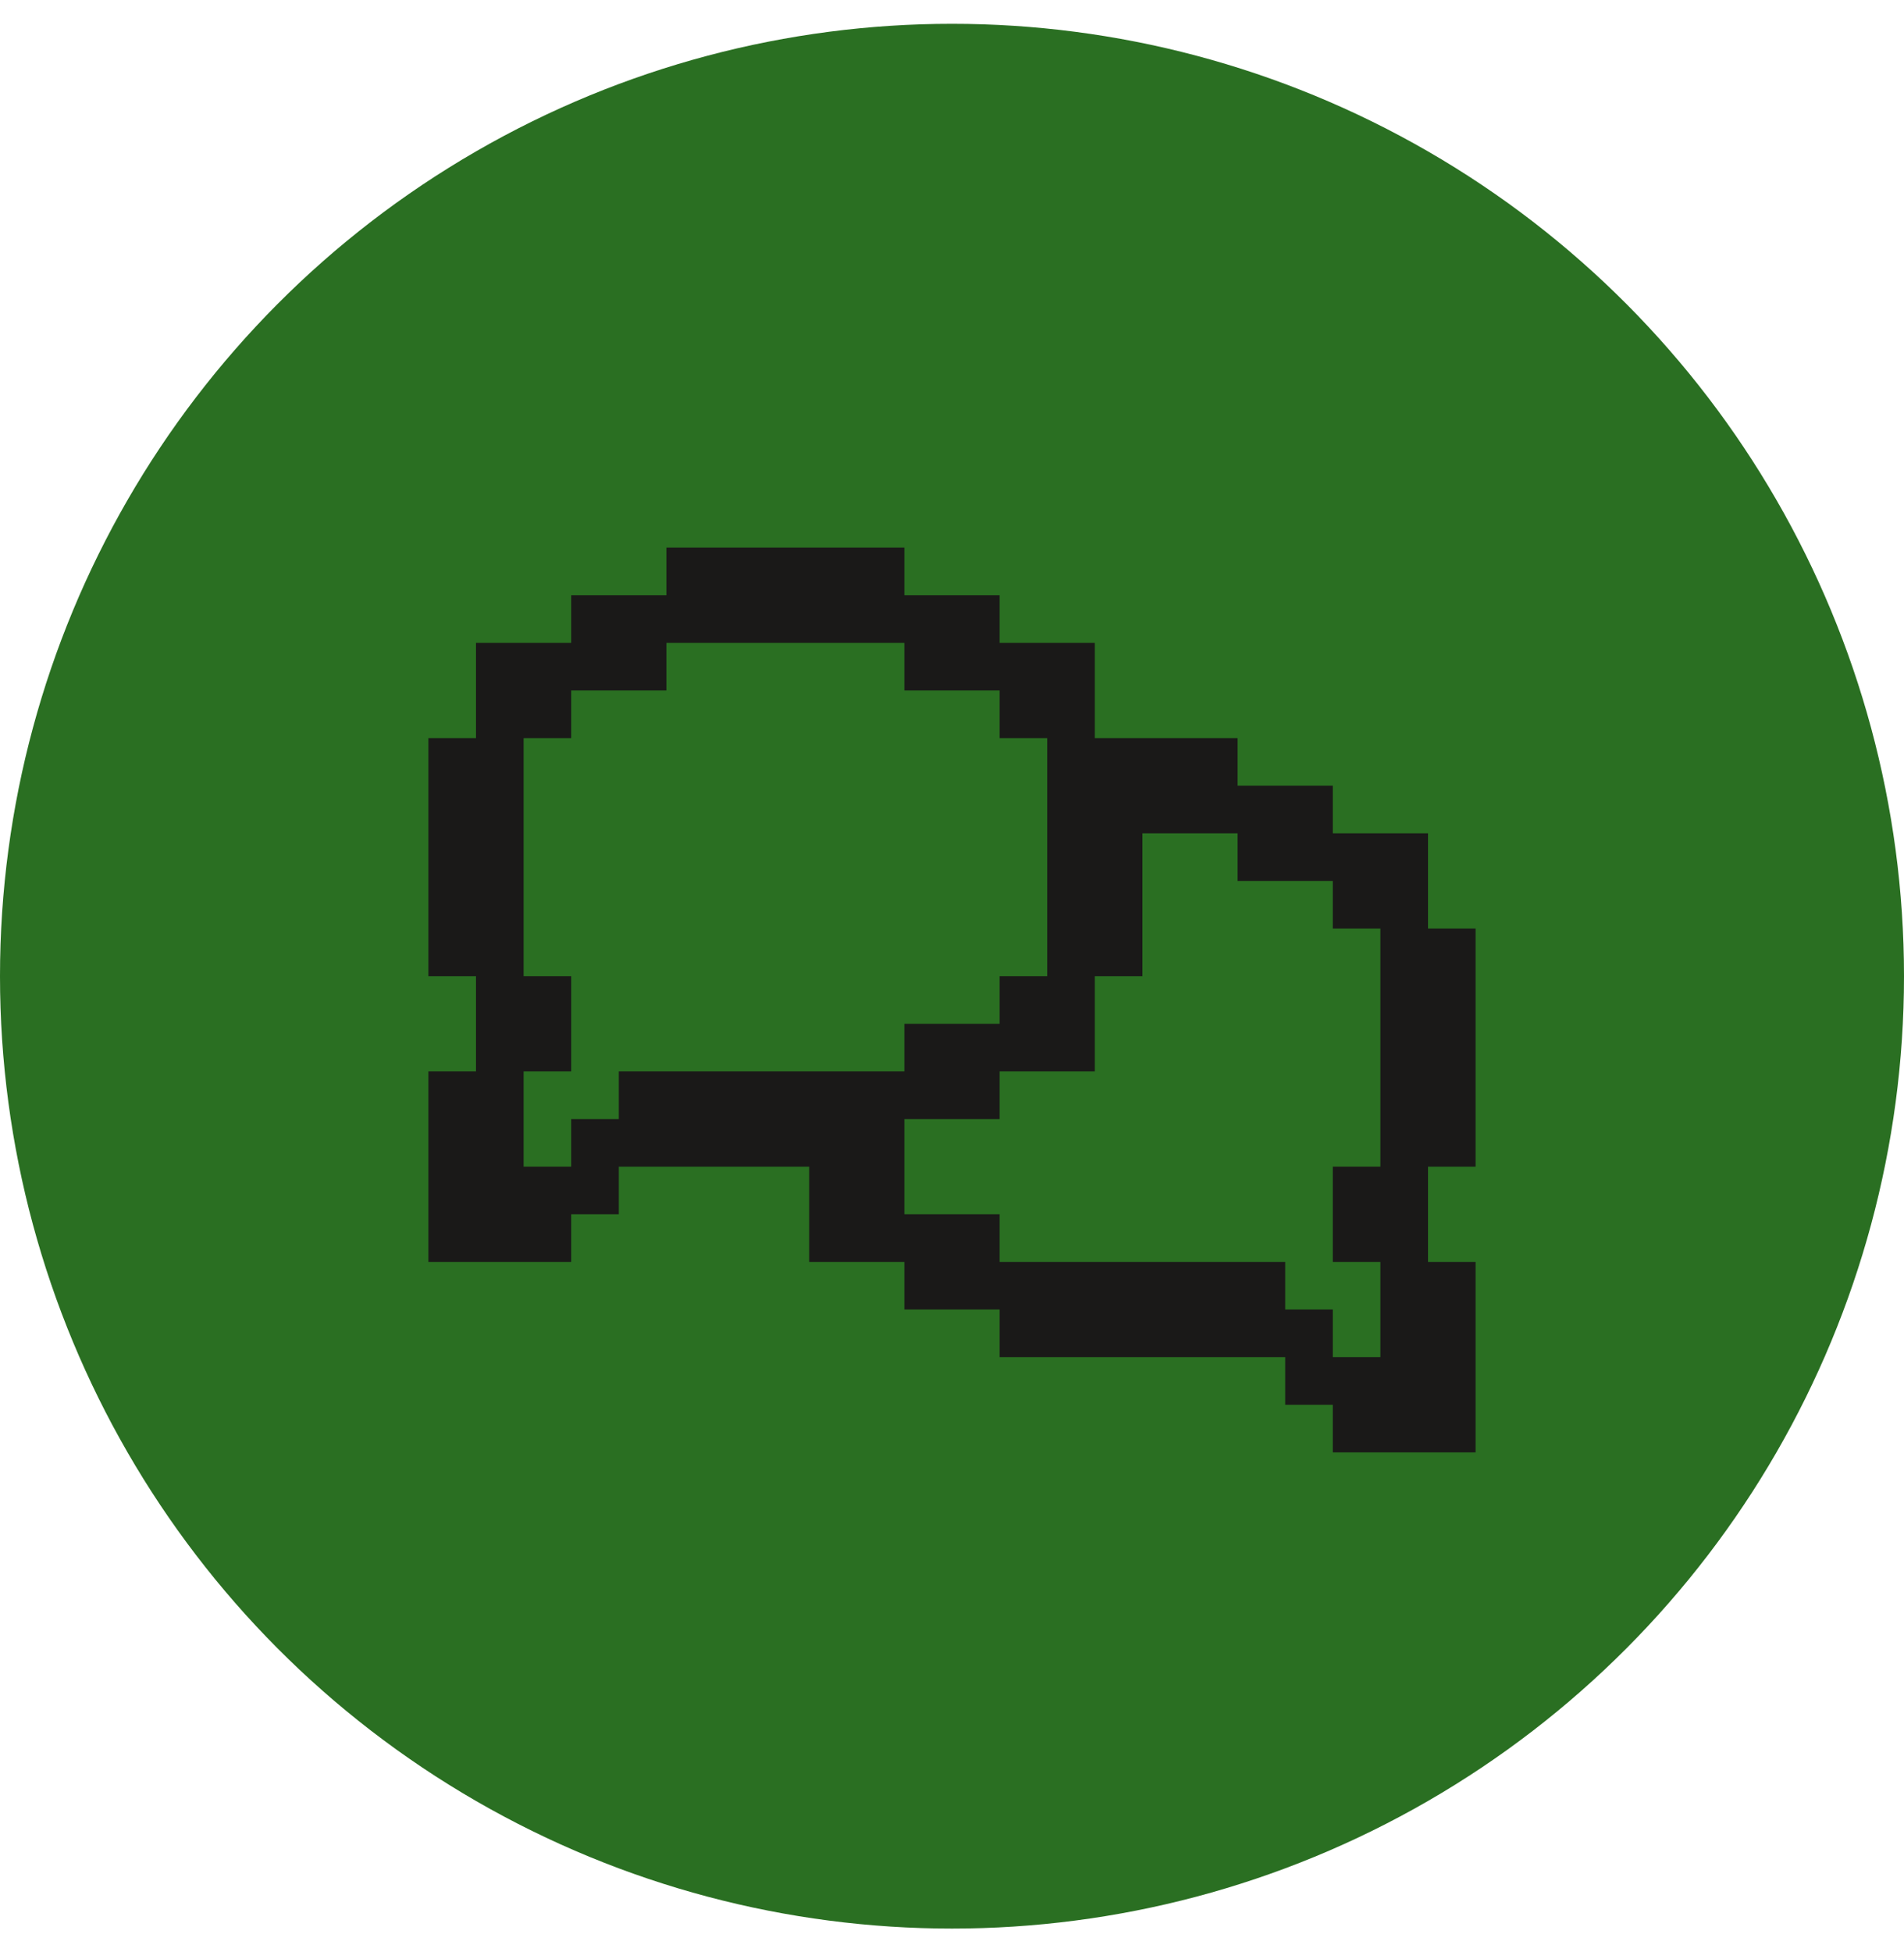 <svg width="40" height="41" viewBox="0 0 40 41" fill="none" xmlns="http://www.w3.org/2000/svg">
<g clip-path="url(#clip0_10340_28268)">
<circle cx="20" cy="20.5" r="20" fill="#2A6F22"/>
<path d="M31 24.5V19.5H30V17.5H28V16.5H26V15.5H23V13.5H21V12.5H19V11.5H14V12.5H12V13.5H10V15.5H9V20.5H10V22.5H9V26.5H12V25.5H13V24.5H17V26.5H19V27.5H21V28.5H27V29.5H28V30.5H31V26.5H30V24.5H31ZM13 22.5V23.5H12V24.5H11V22.5H12V20.5H11V15.5H12V14.5H14V13.5H19V14.5H21V15.5H22V20.5H21V21.5H19V22.5H13ZM29 24.5H28V26.5H29V28.5H28V27.5H27V26.5H21V25.5H19V23.5H21V22.5H23V20.5H24V17.5H26V18.5H28V19.5H29V24.5Z" fill="#1A1918"/>
</g>
<defs>
<clipPath id="clip0_10340_28268">
<rect width="40" height="40" fill="white" transform="translate(0 0.5)"/>
</clipPath>
</defs>
</svg>
